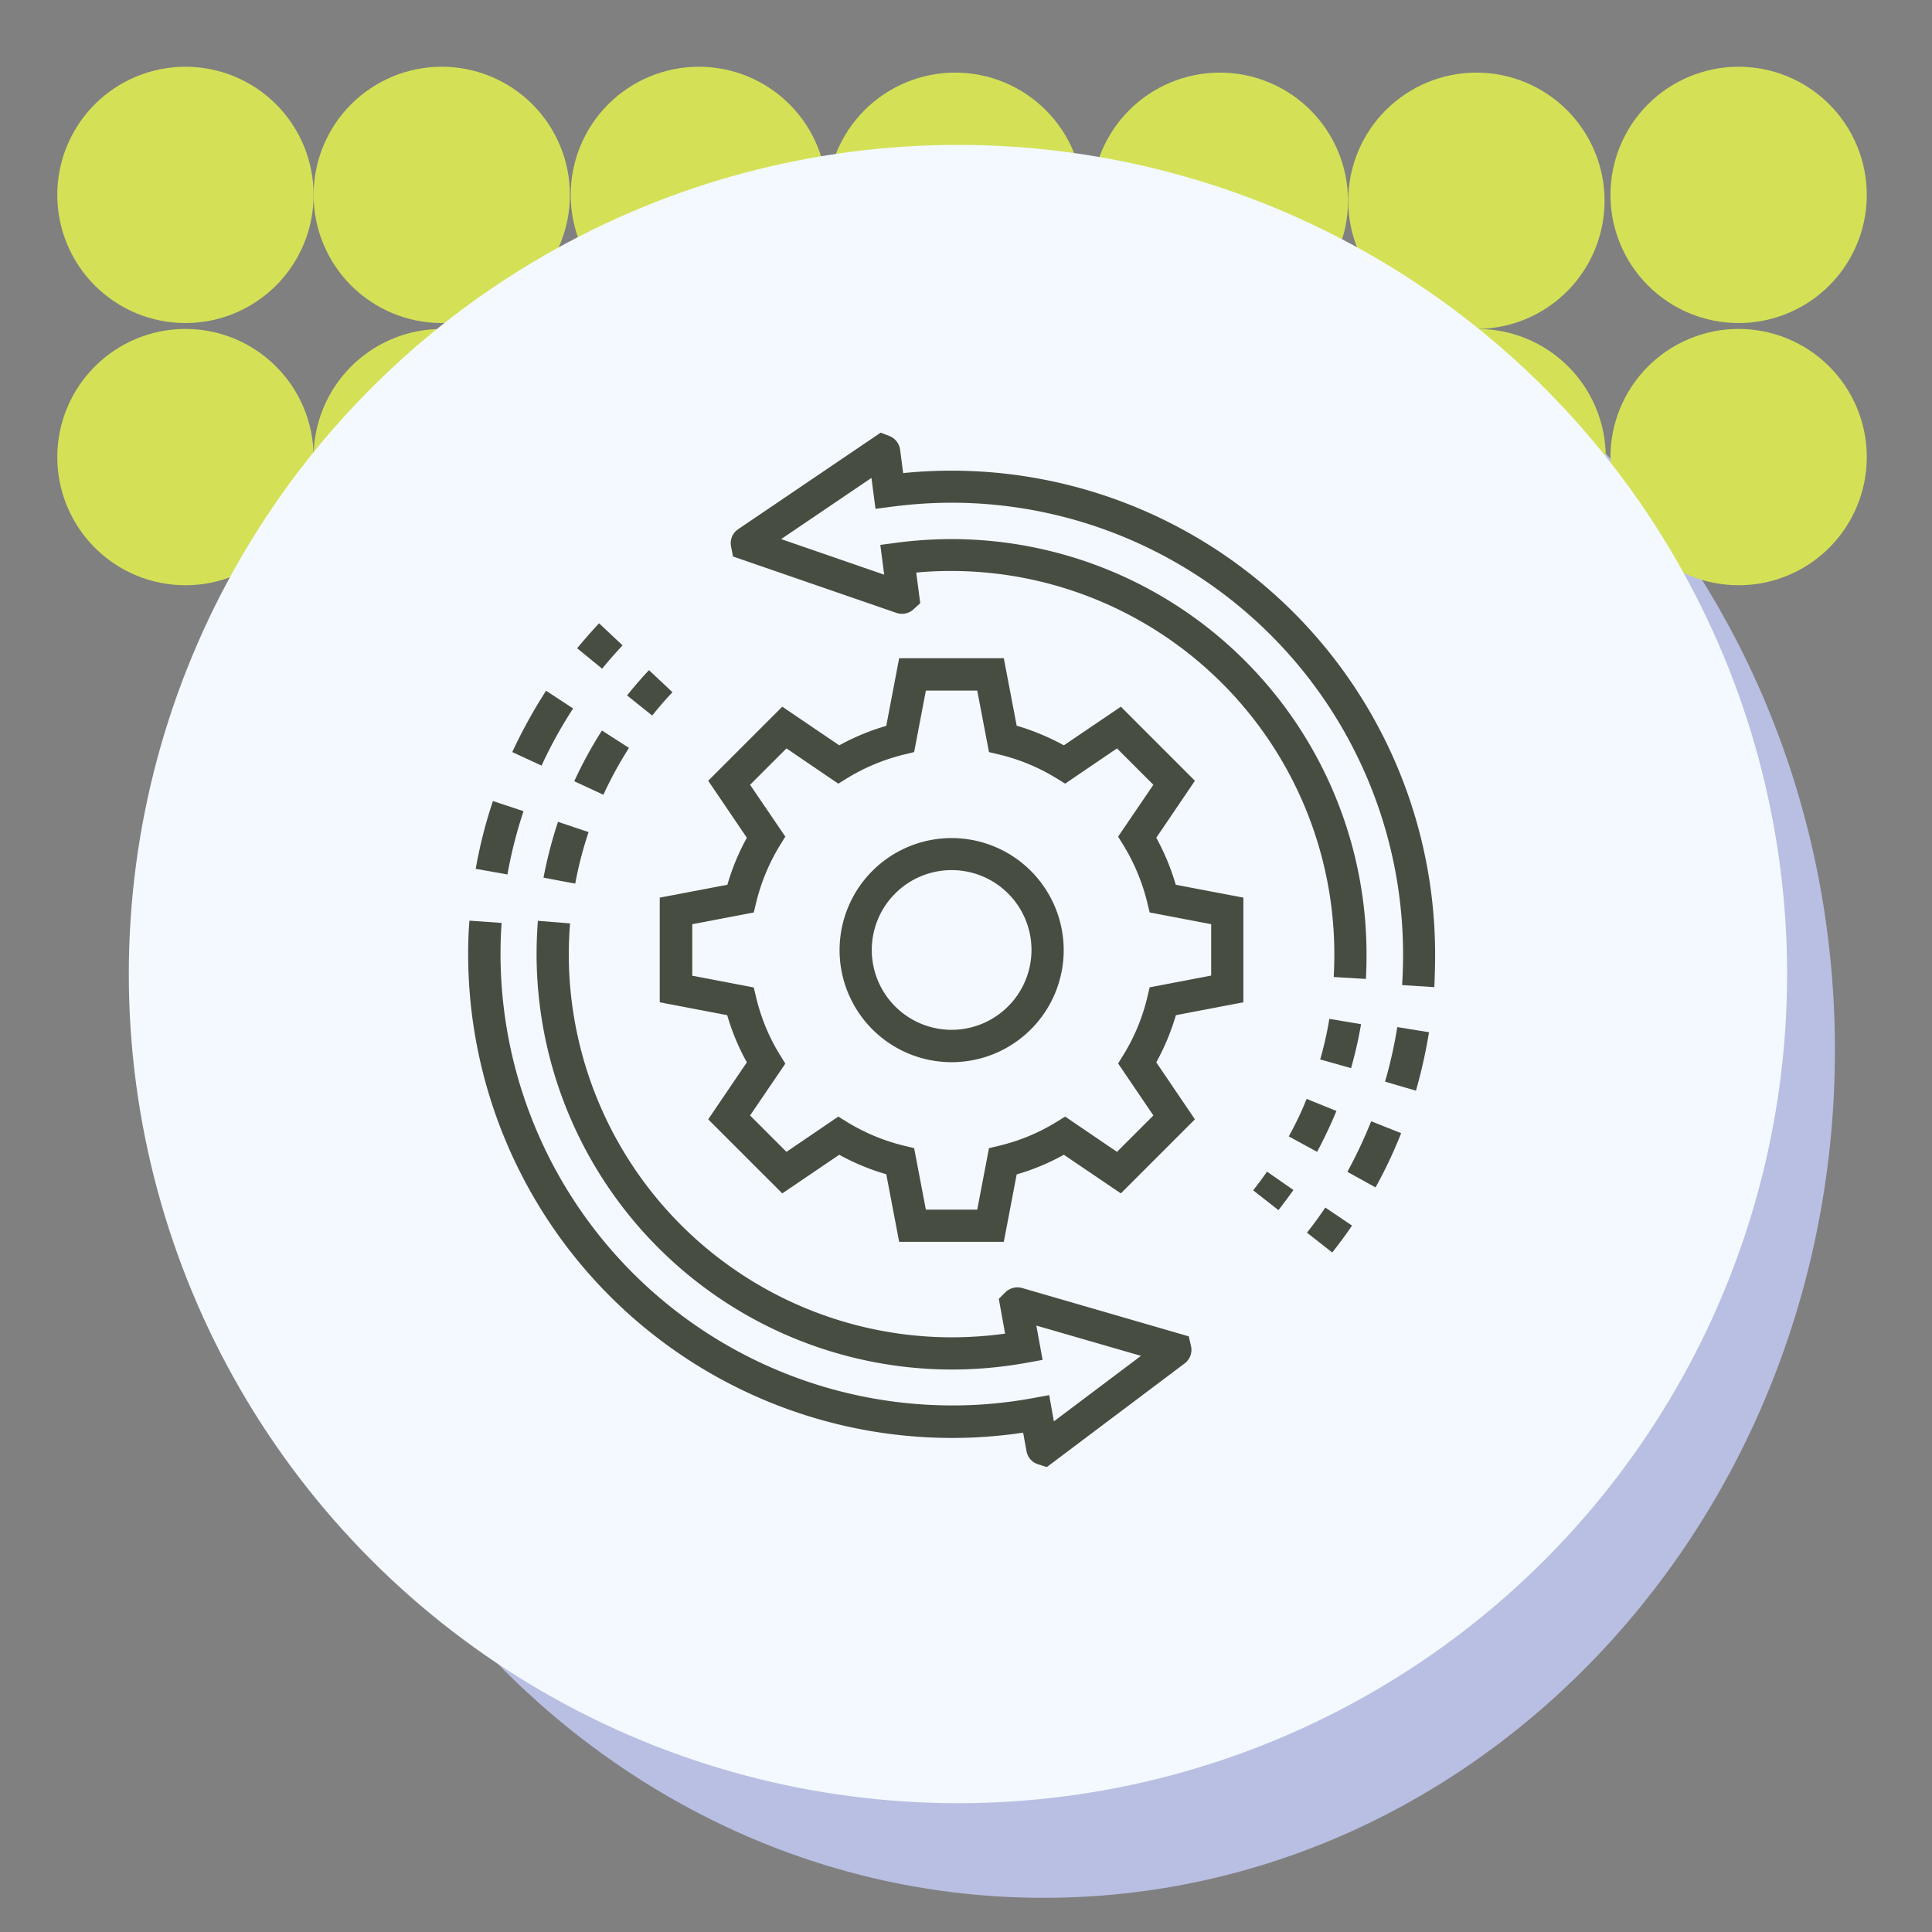 <svg xmlns="http://www.w3.org/2000/svg" xmlns:xlink="http://www.w3.org/1999/xlink" width="120" height="120" viewBox="0 0 120 120">
  <rect x="0" y="0" width="120" height="120" fill="#808080" stroke="none"/>
  <defs>
    <clipPath id="clip-path">
      <rect id="Rectángulo_400938" data-name="Rectángulo 400938" width="113" height="113" fill="none"/>
    </clipPath>
    <clipPath id="clip-path-2">
      <rect id="Rectángulo_401742" data-name="Rectángulo 401742" width="120" height="120" fill="none"/>
    </clipPath>
    <clipPath id="clip-path-3">
      <rect id="Rectángulo_401301" data-name="Rectángulo 401301" width="64.317" height="193.113" fill="#d4e157"/>
    </clipPath>
    <clipPath id="clip-path-5">
      <rect id="Rectángulo_401247" data-name="Rectángulo 401247" width="15.921" height="15.92" fill="#d4e157"/>
    </clipPath>
    <clipPath id="clip-path-6">
      <path id="Trazado_873506" data-name="Trazado 873506" d="M15.921,7.96A7.96,7.96,0,1,1,7.96,0a7.961,7.961,0,0,1,7.961,7.96" fill="#d4e157"/>
    </clipPath>
    <clipPath id="clip-path-8">
      <path id="Trazado_873507" data-name="Trazado 873507" d="M15.921,7.96A7.96,7.96,0,1,1,7.96,0a7.96,7.96,0,0,1,7.961,7.96" fill="#d4e157"/>
    </clipPath>
    <clipPath id="clip-path-13">
      <rect id="Rectángulo_401261" data-name="Rectángulo 401261" width="15.92" height="15.92" fill="#d4e157"/>
    </clipPath>
    <clipPath id="clip-path-14">
      <path id="Trazado_873513" data-name="Trazado 873513" d="M15.92,7.96A7.96,7.96,0,1,1,7.96,0a7.96,7.96,0,0,1,7.96,7.96" fill="#d4e157"/>
    </clipPath>
    <clipPath id="clip-path-15">
      <rect id="Rectángulo_401263" data-name="Rectángulo 401263" width="15.921" height="15.921" fill="#d4e157"/>
    </clipPath>
    <clipPath id="clip-path-16">
      <path id="Trazado_873514" data-name="Trazado 873514" d="M15.921,7.961A7.96,7.96,0,1,1,7.96,0a7.961,7.961,0,0,1,7.961,7.961" fill="#d4e157"/>
    </clipPath>
    <clipPath id="clip-path-21">
      <rect id="Rectángulo_401273" data-name="Rectángulo 401273" width="15.92" height="15.921" fill="#d4e157"/>
    </clipPath>
    <clipPath id="clip-path-22">
      <path id="Trazado_873519" data-name="Trazado 873519" d="M15.92,7.961A7.96,7.96,0,1,1,7.96,0a7.96,7.96,0,0,1,7.96,7.961" fill="#d4e157"/>
    </clipPath>
    <clipPath id="clip-path-24">
      <path id="Trazado_873521" data-name="Trazado 873521" d="M15.921,7.96A7.96,7.96,0,1,1,7.961,0a7.96,7.96,0,0,1,7.96,7.96" fill="#d4e157"/>
    </clipPath>
    <clipPath id="clip-path-32">
      <path id="Trazado_873532" data-name="Trazado 873532" d="M15.921,7.961A7.96,7.96,0,1,1,7.961,0a7.96,7.96,0,0,1,7.96,7.961" fill="#d4e157"/>
    </clipPath>
  </defs>
  <g id="Grupo_1119770" data-name="Grupo 1119770" transform="translate(-810.711 -1630)">
    <g id="Grupo_1101088" data-name="Grupo 1101088" transform="translate(810.711 1630.434)">
      <g id="Grupo_1099379" data-name="Grupo 1099379" transform="translate(0 -0.434)">
        <rect id="Rectángulo_401103" data-name="Rectángulo 401103" width="120" height="120" transform="translate(0 0)" fill="none"/>
        <path id="Trazado_873425" data-name="Trazado 873425" d="M49.147,0C76.29,0,98.293,23.571,98.293,52.647s-22,52.647-49.147,52.647S0,81.723,0,52.647,22,0,49.147,0Z" transform="translate(15.677 12.583)" fill="#b9bfe2"/>
        <g id="Enmascarar_grupo_1100032" data-name="Enmascarar grupo 1100032" transform="translate(0 0)" clip-path="url(#clip-path-2)">
          <g id="Grupo_1101051" data-name="Grupo 1101051" transform="translate(148.45 -27.966) rotate(90)" style="isolation: isolate">
            <g id="Grupo_1099913" data-name="Grupo 1099913" clip-path="url(#clip-path-3)" style="isolation: isolate">
              <g id="Grupo_1099912" data-name="Grupo 1099912">
                <g id="Grupo_1099911" data-name="Grupo 1099911" clip-path="url(#clip-path-3)">
                  <g id="Grupo_1099780" data-name="Grupo 1099780" transform="translate(48.396 81.162)" style="isolation: isolate">
                    <g id="Grupo_1099779" data-name="Grupo 1099779">
                      <g id="Grupo_1099778" data-name="Grupo 1099778" transform="translate(0 0)" clip-path="url(#clip-path-5)">
                        <g id="Grupo_1099777" data-name="Grupo 1099777" transform="translate(0 0)">
                          <g id="Grupo_1099776" data-name="Grupo 1099776" clip-path="url(#clip-path-6)">
                            <path id="Trazado_875145" data-name="Trazado 875145" d="M0,0H20.238V20.238H0Z" transform="translate(-4.903 14.231) rotate(-70.991)" fill="#d4e157"/>
                          </g>
                        </g>
                      </g>
                    </g>
                  </g>
                  <g id="Grupo_1099785" data-name="Grupo 1099785" transform="translate(48.396 97.082)" style="isolation: isolate">
                    <g id="Grupo_1099784" data-name="Grupo 1099784">
                      <g id="Grupo_1099783" data-name="Grupo 1099783" clip-path="url(#clip-path-5)">
                        <g id="Grupo_1099782" data-name="Grupo 1099782" transform="translate(0)">
                          <g id="Grupo_1099781" data-name="Grupo 1099781" clip-path="url(#clip-path-8)">
                            <path id="Trazado_875146" data-name="Trazado 875146" d="M0,0H20.238V20.238H0Z" transform="translate(-4.903 14.231) rotate(-70.991)" fill="#d4e157"/>
                          </g>
                        </g>
                      </g>
                    </g>
                  </g>
                  <g id="Grupo_1099790" data-name="Grupo 1099790" transform="translate(48.396 113.052)" style="isolation: isolate">
                    <g id="Grupo_1099789" data-name="Grupo 1099789">
                      <g id="Grupo_1099788" data-name="Grupo 1099788" transform="translate(0 0)" clip-path="url(#clip-path-5)">
                        <g id="Grupo_1099787" data-name="Grupo 1099787" transform="translate(0 0)">
                          <g id="Grupo_1099786" data-name="Grupo 1099786" clip-path="url(#clip-path-6)">
                            <path id="Trazado_875147" data-name="Trazado 875147" d="M0,0H20.238V20.238H0Z" transform="translate(-4.903 14.231) rotate(-70.991)" fill="#d4e157"/>
                          </g>
                        </g>
                      </g>
                    </g>
                  </g>
                  <g id="Grupo_1099795" data-name="Grupo 1099795" transform="translate(48.396 128.972)" style="isolation: isolate">
                    <g id="Grupo_1099794" data-name="Grupo 1099794">
                      <g id="Grupo_1099793" data-name="Grupo 1099793" transform="translate(0 0)" clip-path="url(#clip-path-5)">
                        <g id="Grupo_1099792" data-name="Grupo 1099792" transform="translate(0 0)">
                          <g id="Grupo_1099791" data-name="Grupo 1099791" clip-path="url(#clip-path-8)">
                            <path id="Trazado_875148" data-name="Trazado 875148" d="M0,0H20.238V20.238H0Z" transform="translate(-4.903 14.231) rotate(-70.991)" fill="#d4e157"/>
                          </g>
                        </g>
                      </g>
                    </g>
                  </g>
                  <g id="Grupo_1099815" data-name="Grupo 1099815" transform="translate(32.476 81.162)" style="isolation: isolate">
                    <g id="Grupo_1099814" data-name="Grupo 1099814">
                      <g id="Grupo_1099813" data-name="Grupo 1099813" transform="translate(0 0)" clip-path="url(#clip-path-13)">
                        <g id="Grupo_1099812" data-name="Grupo 1099812" transform="translate(0 0)">
                          <g id="Grupo_1099811" data-name="Grupo 1099811" clip-path="url(#clip-path-14)">
                            <path id="Trazado_875149" data-name="Trazado 875149" d="M0,0H20.238V20.238H0Z" transform="translate(-4.903 14.231) rotate(-70.991)" fill="#d4e157"/>
                          </g>
                        </g>
                      </g>
                    </g>
                  </g>
                  <g id="Grupo_1099820" data-name="Grupo 1099820" transform="translate(48.396 64.723)" style="isolation: isolate">
                    <g id="Grupo_1099819" data-name="Grupo 1099819">
                      <g id="Grupo_1099818" data-name="Grupo 1099818" transform="translate(0 0)" clip-path="url(#clip-path-15)">
                        <g id="Grupo_1099817" data-name="Grupo 1099817" transform="translate(0 0)">
                          <g id="Grupo_1099816" data-name="Grupo 1099816" clip-path="url(#clip-path-16)">
                            <path id="Trazado_875150" data-name="Trazado 875150" d="M0,0H20.238V20.238H0Z" transform="matrix(0.326, -0.945, 0.945, 0.326, -4.903, 14.232)" fill="#d4e157"/>
                          </g>
                        </g>
                      </g>
                    </g>
                  </g>
                  <g id="Grupo_1099825" data-name="Grupo 1099825" transform="translate(48.396 48.715)" style="isolation: isolate">
                    <g id="Grupo_1099824" data-name="Grupo 1099824">
                      <g id="Grupo_1099823" data-name="Grupo 1099823" transform="translate(0 0)" clip-path="url(#clip-path-5)">
                        <g id="Grupo_1099822" data-name="Grupo 1099822" transform="translate(0 0)">
                          <g id="Grupo_1099821" data-name="Grupo 1099821" clip-path="url(#clip-path-6)">
                            <path id="Trazado_875151" data-name="Trazado 875151" d="M0,0H20.238V20.238H0Z" transform="translate(-4.903 14.231) rotate(-70.991)" fill="#d4e157"/>
                          </g>
                        </g>
                      </g>
                    </g>
                  </g>
                  <g id="Grupo_1099830" data-name="Grupo 1099830" transform="translate(48.396 32.501)" style="isolation: isolate">
                    <g id="Grupo_1099829" data-name="Grupo 1099829">
                      <g id="Grupo_1099828" data-name="Grupo 1099828" transform="translate(0 0)" clip-path="url(#clip-path-15)">
                        <g id="Grupo_1099827" data-name="Grupo 1099827" transform="translate(0 0)">
                          <g id="Grupo_1099826" data-name="Grupo 1099826" clip-path="url(#clip-path-16)">
                            <path id="Trazado_875152" data-name="Trazado 875152" d="M0,0H20.238V20.238H0Z" transform="translate(-4.903 14.232) rotate(-70.991)" fill="#d4e157"/>
                          </g>
                        </g>
                      </g>
                    </g>
                  </g>
                  <g id="Grupo_1099845" data-name="Grupo 1099845" transform="translate(32.476 64.723)" style="isolation: isolate">
                    <g id="Grupo_1099844" data-name="Grupo 1099844">
                      <g id="Grupo_1099843" data-name="Grupo 1099843" transform="translate(0 0)" clip-path="url(#clip-path-21)">
                        <g id="Grupo_1099842" data-name="Grupo 1099842" transform="translate(0 0)">
                          <g id="Grupo_1099841" data-name="Grupo 1099841" clip-path="url(#clip-path-22)">
                            <path id="Trazado_875153" data-name="Trazado 875153" d="M0,0H20.238V20.238H0Z" transform="translate(-4.903 14.232) rotate(-70.991)" fill="#d4e157"/>
                          </g>
                        </g>
                      </g>
                    </g>
                  </g>
                  <g id="Grupo_1099855" data-name="Grupo 1099855" transform="translate(32.11 97.082)" style="isolation: isolate">
                    <g id="Grupo_1099854" data-name="Grupo 1099854">
                      <g id="Grupo_1099853" data-name="Grupo 1099853" clip-path="url(#clip-path-5)">
                        <g id="Grupo_1099852" data-name="Grupo 1099852" transform="translate(0)">
                          <g id="Grupo_1099851" data-name="Grupo 1099851" clip-path="url(#clip-path-24)">
                            <path id="Trazado_875154" data-name="Trazado 875154" d="M0,0H20.238V20.238H0Z" transform="translate(-4.903 14.231) rotate(-70.991)" fill="#d4e157"/>
                          </g>
                        </g>
                      </g>
                    </g>
                  </g>
                  <g id="Grupo_1099870" data-name="Grupo 1099870" transform="translate(32.11 113.052)" style="isolation: isolate">
                    <g id="Grupo_1099869" data-name="Grupo 1099869">
                      <g id="Grupo_1099868" data-name="Grupo 1099868" transform="translate(0 0)" clip-path="url(#clip-path-5)">
                        <g id="Grupo_1099867" data-name="Grupo 1099867" transform="translate(0 0)">
                          <g id="Grupo_1099866" data-name="Grupo 1099866" clip-path="url(#clip-path-24)">
                            <path id="Trazado_875155" data-name="Trazado 875155" d="M0,0H20.238V20.238H0Z" transform="translate(-4.903 14.231) rotate(-70.991)" fill="#d4e157"/>
                          </g>
                        </g>
                      </g>
                    </g>
                  </g>
                  <g id="Grupo_1099885" data-name="Grupo 1099885" transform="translate(32.11 128.972)" style="isolation: isolate">
                    <g id="Grupo_1099884" data-name="Grupo 1099884">
                      <g id="Grupo_1099883" data-name="Grupo 1099883" transform="translate(0 0)" clip-path="url(#clip-path-5)">
                        <g id="Grupo_1099882" data-name="Grupo 1099882" transform="translate(0 0)">
                          <g id="Grupo_1099881" data-name="Grupo 1099881" clip-path="url(#clip-path-24)">
                            <path id="Trazado_875156" data-name="Trazado 875156" d="M0,0H20.238V20.238H0Z" transform="translate(-4.903 14.231) rotate(-70.991)" fill="#d4e157"/>
                          </g>
                        </g>
                      </g>
                    </g>
                  </g>
                  <g id="Grupo_1099900" data-name="Grupo 1099900" transform="translate(32.476 48.788)" style="isolation: isolate">
                    <g id="Grupo_1099899" data-name="Grupo 1099899">
                      <g id="Grupo_1099898" data-name="Grupo 1099898" transform="translate(0 0)" clip-path="url(#clip-path-21)">
                        <g id="Grupo_1099897" data-name="Grupo 1099897" transform="translate(0 0)">
                          <g id="Grupo_1099896" data-name="Grupo 1099896" clip-path="url(#clip-path-22)">
                            <path id="Trazado_875157" data-name="Trazado 875157" d="M0,0H20.238V20.238H0Z" transform="translate(-4.903 14.232) rotate(-70.991)" fill="#d4e157"/>
                          </g>
                        </g>
                      </g>
                    </g>
                  </g>
                  <g id="Grupo_1099910" data-name="Grupo 1099910" transform="translate(32.11 32.501)" style="isolation: isolate">
                    <g id="Grupo_1099909" data-name="Grupo 1099909">
                      <g id="Grupo_1099908" data-name="Grupo 1099908" transform="translate(0 0)" clip-path="url(#clip-path-15)">
                        <g id="Grupo_1099907" data-name="Grupo 1099907" transform="translate(0 0)">
                          <g id="Grupo_1099906" data-name="Grupo 1099906" clip-path="url(#clip-path-32)">
                            <path id="Trazado_875158" data-name="Trazado 875158" d="M0,0H20.238V20.238H0Z" transform="matrix(0.326, -0.945, 0.945, 0.326, -4.903, 14.232)" fill="#d4e157"/>
                          </g>
                        </g>
                      </g>
                    </g>
                  </g>
                </g>
              </g>
            </g>
          </g>
        </g>
        <circle id="Elipse_11503" data-name="Elipse 11503" cx="51.5" cy="51.5" r="51.5" transform="translate(8 9)" fill="#f3f9ff"/>
      </g>
    </g>
    <g id="Grupo_1101089" data-name="Grupo 1101089" transform="translate(837.504 1655.256)">
      <g id="Grupo_1099389" data-name="Grupo 1099389" transform="translate(0.293 -0.141)">
        <rect id="Rectángulo_401104" data-name="Rectángulo 401104" width="67" height="68" transform="translate(-0.086 -0.116)" fill="none"/>
      </g>
      <g id="Grupo_1120642" data-name="Grupo 1120642" transform="translate(-348.563 -6422.587)">
        <g id="Grupo_1099389-2" data-name="Grupo 1099389" transform="translate(347.969 6423)">
          <rect id="Rectángulo_401104-2" data-name="Rectángulo 401104" width="65.82" height="66.663" transform="translate(0 0)" fill="none"/>
        </g>
        <g id="Grupo_1122125" data-name="Grupo 1122125" transform="translate(347.878 6423.335)">
          <path id="Trazado_911802" data-name="Trazado 911802" d="M51.12,36.25v-6.5l-4.2-.8a14.38,14.38,0,0,0-1.21-2.92l2.4-3.54-4.6-4.6-3.54,2.4a14.641,14.641,0,0,0-2.93-1.22l-.8-4.19h-6.5l-.8,4.2a14.38,14.38,0,0,0-2.92,1.21l-3.54-2.4-4.6,4.6,2.4,3.54a14.38,14.38,0,0,0-1.21,2.92l-4.2.8v6.5l4.19.8a14.08,14.08,0,0,0,1.22,2.93l-2.4,3.54,4.6,4.6,3.54-2.4a14.055,14.055,0,0,0,2.92,1.21l.8,4.2h6.5l.8-4.19a14.08,14.08,0,0,0,2.93-1.22l3.54,2.4,4.6-4.6-2.4-3.54a14.642,14.642,0,0,0,1.22-2.93Zm-5.59,7.03-2.26,2.26-3.22-2.19-.55.34a12.189,12.189,0,0,1-3.55,1.47l-.63.15-.73,3.82H31.4l-.73-3.82-.62-.15a12.39,12.39,0,0,1-3.54-1.47l-.55-.34-3.22,2.19-2.26-2.26,2.19-3.22-.34-.55a12.189,12.189,0,0,1-1.47-3.55l-.15-.63-3.82-.73V31.4l3.82-.73.15-.62a12.39,12.39,0,0,1,1.47-3.54l.34-.55-2.19-3.22,2.26-2.26,3.22,2.19.55-.34a12.509,12.509,0,0,1,3.54-1.47l.62-.15.73-3.82h3.19l.73,3.82.63.15a12.189,12.189,0,0,1,3.55,1.47l.55.34,3.22-2.19,2.26,2.26-2.19,3.22.34.55a12.509,12.509,0,0,1,1.47,3.54l.15.62,3.82.73v3.19l-3.82.73-.15.63a12.189,12.189,0,0,1-1.47,3.55l-.34.55Z" fill="#474d41"/>
          <path id="Trazado_911803" data-name="Trazado 911803" d="M33,26.05a6.96,6.96,0,1,0,6.96,6.96A6.965,6.965,0,0,0,33,26.05Zm0,11.91A4.96,4.96,0,1,1,37.96,33,4.966,4.966,0,0,1,33,37.96Z" fill="#474d41"/>
          <path id="Trazado_911804" data-name="Trazado 911804" d="M2.97,33.27A30.064,30.064,0,0,0,33,63.31a29.657,29.657,0,0,0,4.44-.33l.21,1.15a1.053,1.053,0,0,0,.67.8l.59.19,8.55-6.43a1.057,1.057,0,0,0,.42-1.03L47.73,57,37.39,54a1.082,1.082,0,0,0-1.02.23l-.44.44.39,2.16a24.585,24.585,0,0,1-3.32.23A23.812,23.812,0,0,1,9.22,33.27c0-.64.03-1.29.08-1.92l-2-.16c-.05.68-.08,1.38-.08,2.08A25.818,25.818,0,0,0,33,59.06a26.136,26.136,0,0,0,4.66-.42l.99-.18-.39-2.13,6.5,1.88-5.41,4.07-.29-1.63-.99.18a27.291,27.291,0,0,1-5.06.46A28.065,28.065,0,0,1,4.98,33.25c0-.64.02-1.29.07-1.93l-2-.14c-.06.7-.08,1.4-.08,2.09Z" fill="#474d41"/>
          <path id="Trazado_911805" data-name="Trazado 911805" d="M5.71,20.71l1.82.84A27.3,27.3,0,0,1,9.49,18L7.81,16.9A31.411,31.411,0,0,0,5.71,20.71Z" fill="#474d41"/>
          <path id="Trazado_911806" data-name="Trazado 911806" d="M3.44,27.96l1.97.35a27.939,27.939,0,0,1,1-3.93l-1.9-.63a28.852,28.852,0,0,0-1.07,4.21Z" fill="#474d41"/>
          <path id="Trazado_911807" data-name="Trazado 911807" d="M11.29,15.53c.4-.49.83-.98,1.27-1.45L11.1,12.71c-.47.5-.93,1.03-1.36,1.55Z" fill="#474d41"/>
          <path id="Trazado_911808" data-name="Trazado 911808" d="M14.4,18.44c.4-.5.82-.99,1.26-1.45L14.2,15.62c-.47.5-.93,1.03-1.36,1.57Z" fill="#474d41"/>
          <path id="Trazado_911809" data-name="Trazado 911809" d="M11.37,23.36a23.462,23.462,0,0,1,1.59-2.91l-1.68-1.08a26.022,26.022,0,0,0-1.72,3.15Z" fill="#474d41"/>
          <path id="Trazado_911810" data-name="Trazado 911810" d="M7.65,28.51l1.97.37a23.5,23.5,0,0,1,.83-3.2l-1.9-.64A27.623,27.623,0,0,0,7.65,28.51Z" fill="#474d41"/>
          <path id="Trazado_911811" data-name="Trazado 911811" d="M63.03,33.27A30.042,30.042,0,0,0,29.99,3.38L29.8,1.93a1.073,1.073,0,0,0-.63-.84L28.59.87,19.75,6.86a1.049,1.049,0,0,0-.46,1.03l.13.67,10.14,3.5a1.067,1.067,0,0,0,1.03-.18l.46-.42-.25-1.9c.73-.07,1.46-.1,2.19-.1A23.81,23.81,0,0,1,56.77,33.24c0,.48-.01.96-.04,1.44l2,.12c.03-.52.04-1.04.04-1.56A25.79,25.79,0,0,0,33,7.48a26.537,26.537,0,0,0-3.45.23l-.98.13.24,1.85-6.4-2.21,5.61-3.8.25,1.92,1-.13a28.884,28.884,0,0,1,3.74-.25A28.063,28.063,0,0,1,61.04,33.25c0,.65-.02,1.3-.06,1.93l2,.13c.03-.66.05-1.35.05-2.04Z" fill="#474d41"/>
          <path id="Trazado_911812" data-name="Trazado 911812" d="M60.92,44.38l-1.86-.74a29.972,29.972,0,0,1-1.48,3.14l1.75.97A29.51,29.51,0,0,0,60.92,44.38Z" fill="#474d41"/>
          <path id="Trazado_911813" data-name="Trazado 911813" d="M62.65,38.11l-1.97-.32a28.128,28.128,0,0,1-.76,3.39l1.92.56A32.233,32.233,0,0,0,62.65,38.11Z" fill="#474d41"/>
          <path id="Trazado_911814" data-name="Trazado 911814" d="M57.87,50.12,56.21,49c-.36.53-.74,1.06-1.14,1.56l1.57,1.23c.43-.54.84-1.1,1.23-1.67Z" fill="#474d41"/>
          <path id="Trazado_911815" data-name="Trazado 911815" d="M51.73,47.93l1.57,1.23c.32-.41.63-.83.93-1.25l-1.64-1.14C52.31,47.17,52.03,47.55,51.73,47.93Z" fill="#474d41"/>
          <path id="Trazado_911816" data-name="Trazado 911816" d="M56.9,43l-1.85-.75a20.677,20.677,0,0,1-1.11,2.33l1.76.96C56.14,44.71,56.55,43.85,56.9,43Z" fill="#474d41"/>
          <path id="Trazado_911817" data-name="Trazado 911817" d="M58.43,37.61l-1.97-.33a21.383,21.383,0,0,1-.57,2.52l1.92.54a27.054,27.054,0,0,0,.62-2.73Z" fill="#474d41"/>
        </g>
      </g>
    </g>
  </g>
</svg>
